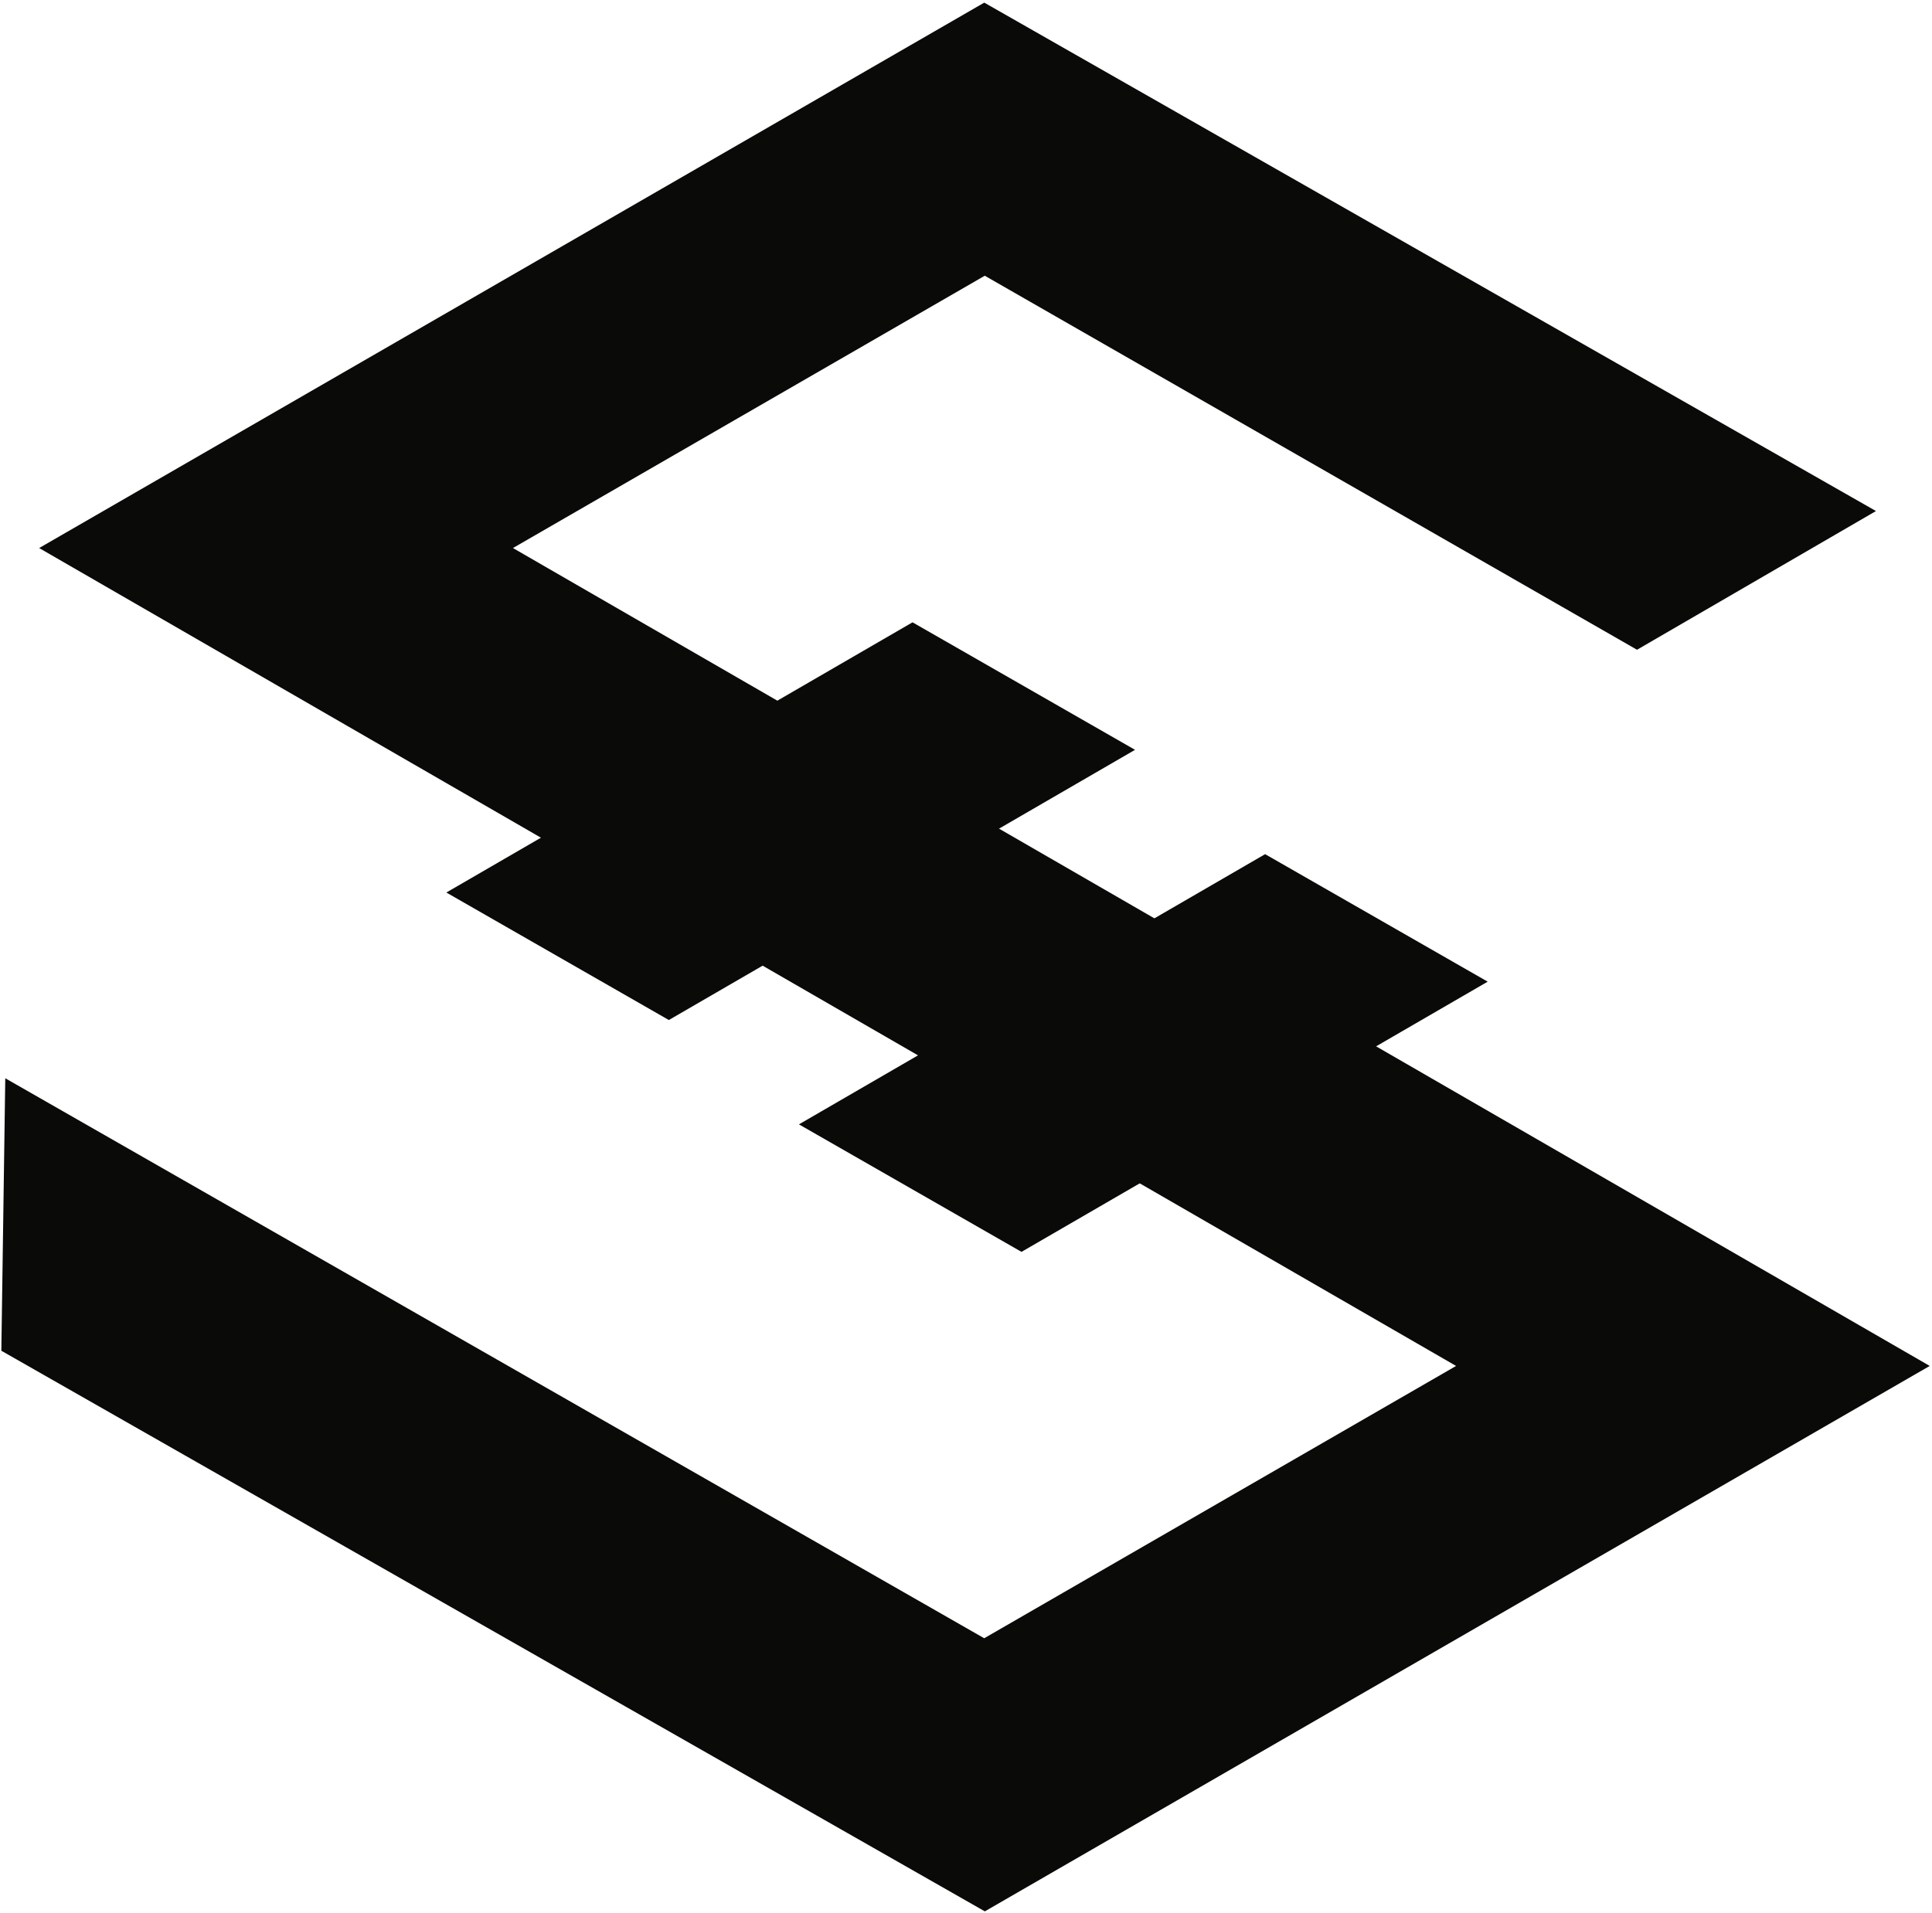 <svg height="506" viewBox="0 0 511 506" width="511" xmlns="http://www.w3.org/2000/svg"><g fill="#0a0a08" transform="translate(-1)"><path d="m261.481 505.66-260.126-148.314 1.039-72.087 258.921 148.149 124.808-72.041-374.769-216.38 249.976-144.294 235.851 134.505-63.202 36.698-172.514-98.952-124.792 72.041 374.724 216.38z"/><path d="m177.905 269.854-58.85-33.732 123.302-71.484 58.85 33.732z"/><path d="m271.179 331.189-58.865-33.732 123.302-71.484 58.865 33.732z"/></g></svg>